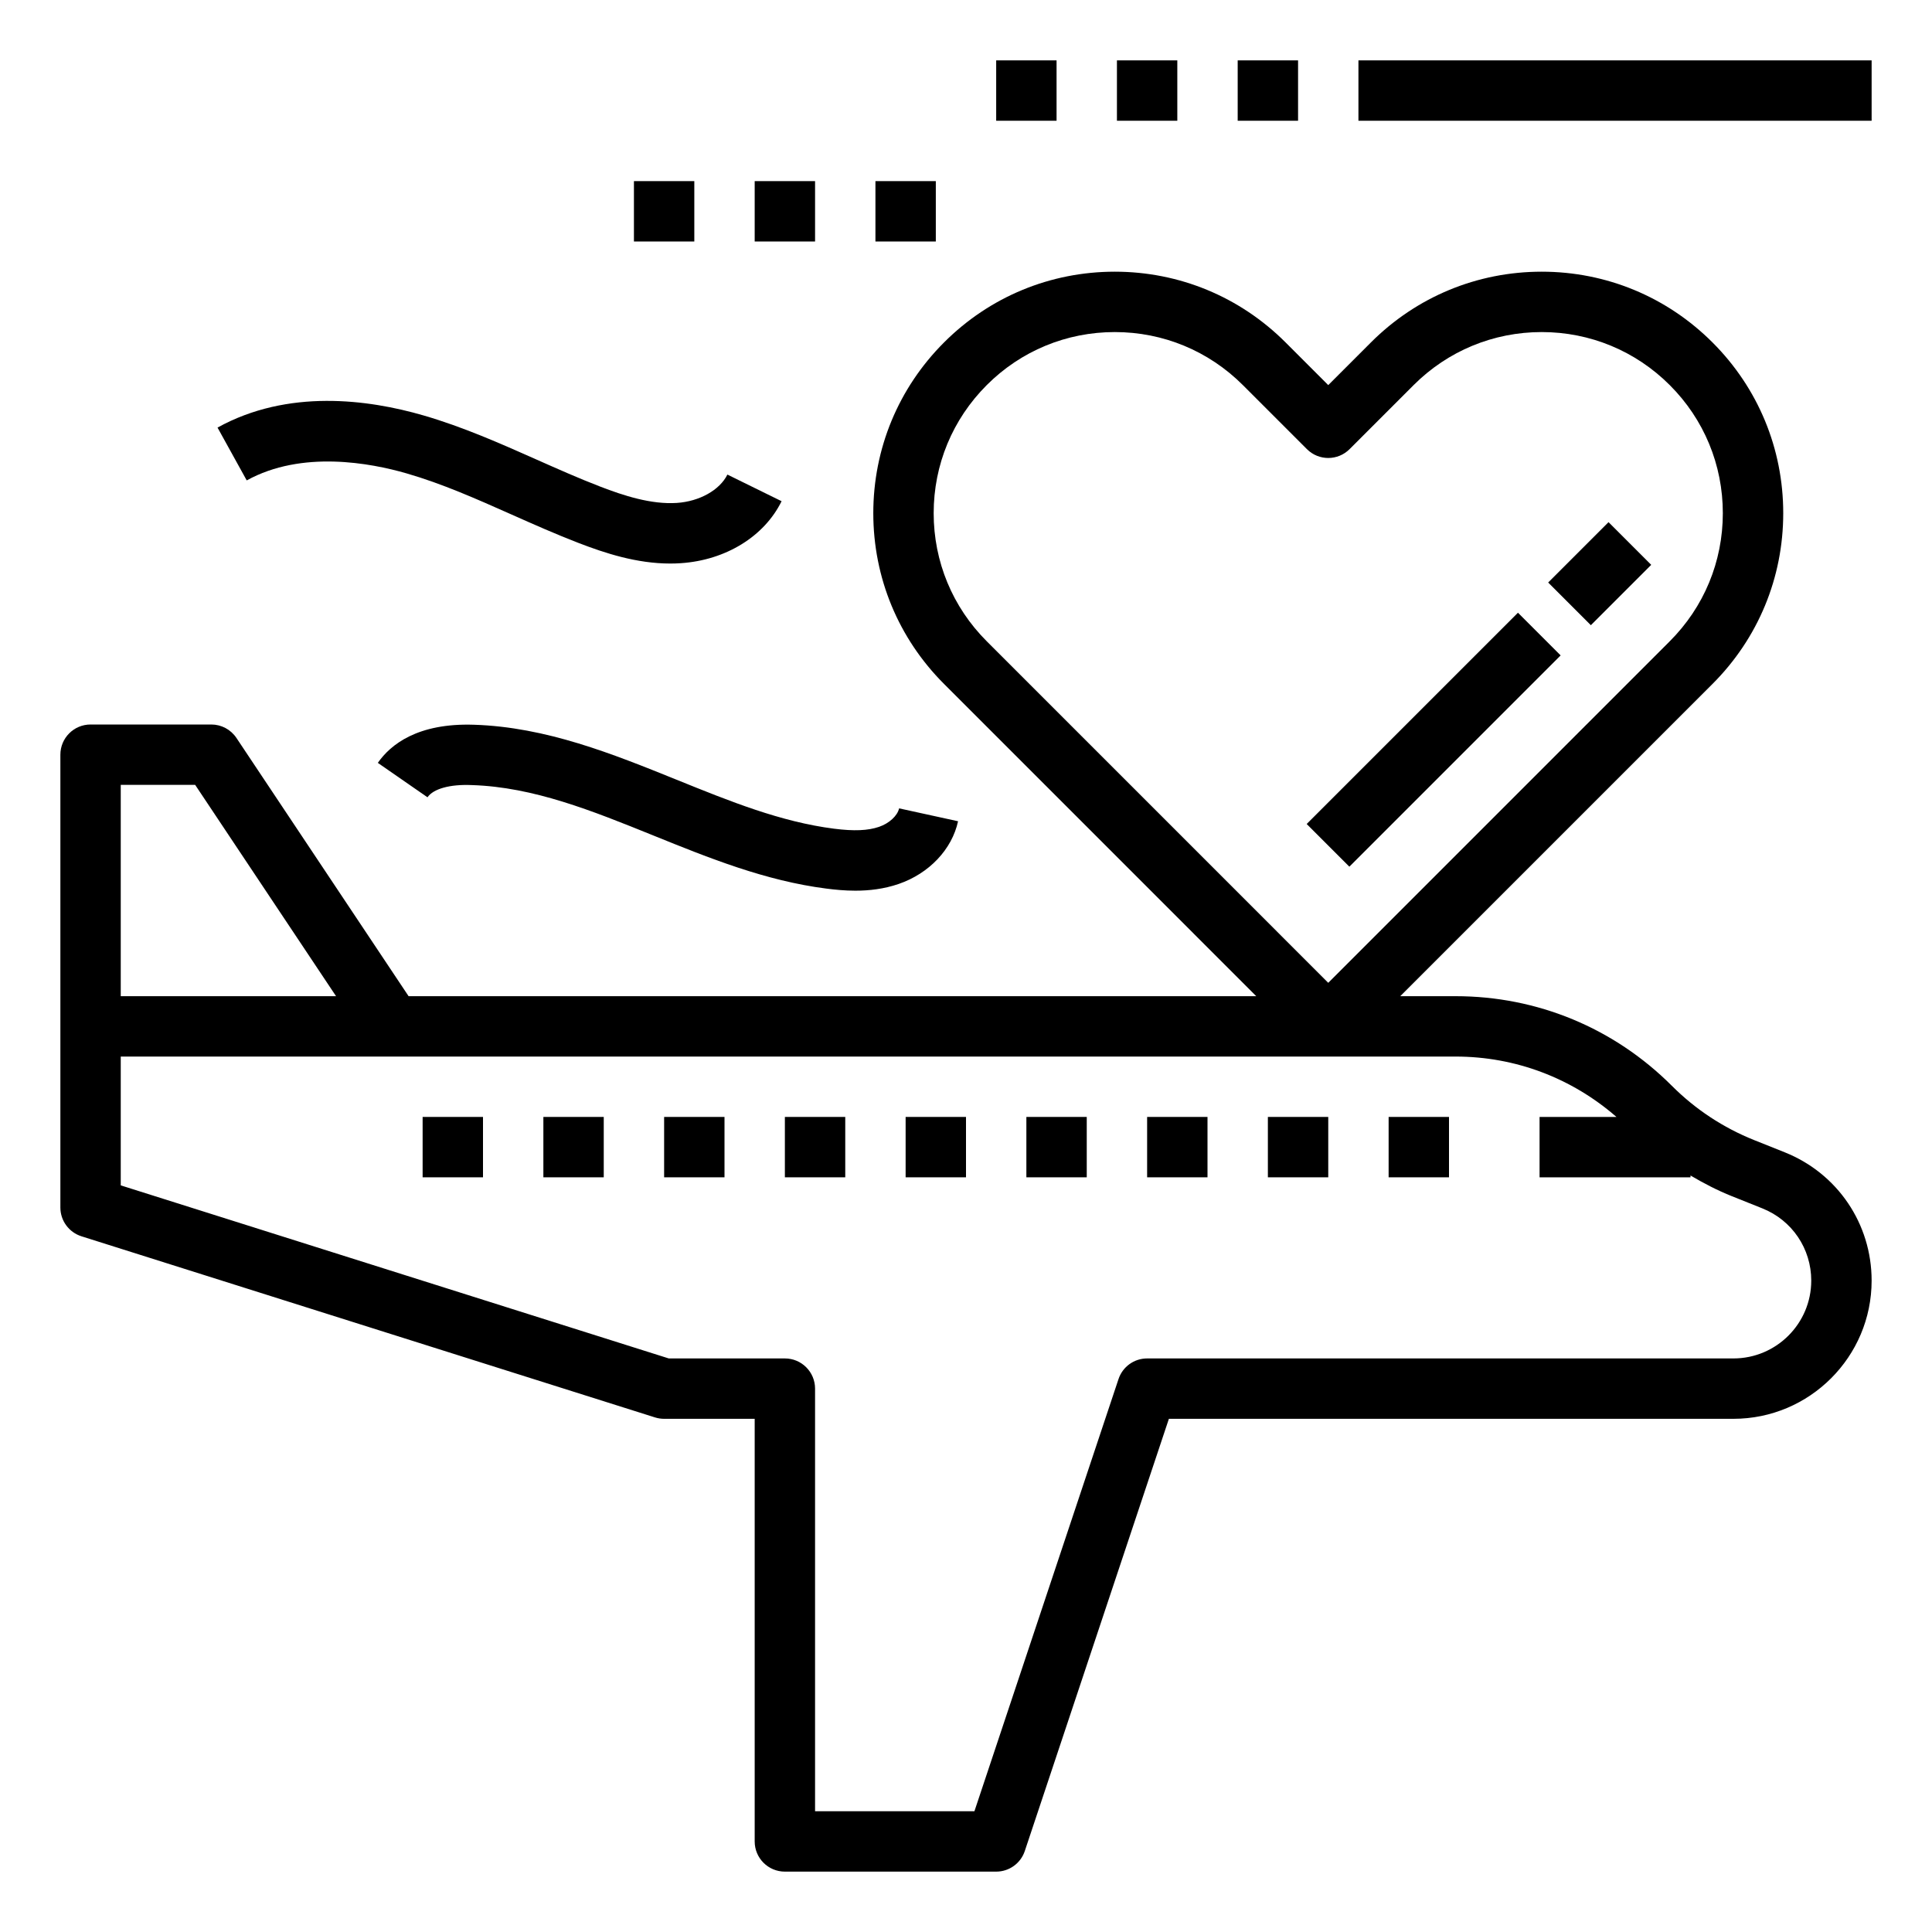 <?xml version="1.0" encoding="iso-8859-1"?>
<!-- Generator: Adobe Illustrator 20.0.0, SVG Export Plug-In . SVG Version: 6.00 Build 0)  -->
<svg version="1.1" id="Layer_1_1_" xmlns="http://www.w3.org/2000/svg" xmlns:xlink="http://www.w3.org/1999/xlink" x="0px" y="0px"
	 viewBox="0 0 64 64" style="enable-background:new 0 0 64 64;" xml:space="preserve">
<path d="M59.122,38.172l-1.011-0.404c-1.028-0.412-1.946-1.017-2.729-1.8C53.468,34.054,50.924,33,48.218,33h-1.833l10.343-10.343
	c1.512-1.511,2.344-3.52,2.344-5.657s-0.832-4.146-2.344-5.657C55.217,9.832,53.208,9,51.071,9s-4.146,0.832-5.657,2.343L44,12.757
	l-1.414-1.414C41.074,9.832,39.065,9,36.929,9s-4.146,0.832-5.656,2.343c-1.512,1.511-2.344,3.52-2.344,5.657
	s0.832,4.146,2.344,5.657L41.615,33h-28.08l-5.703-8.555C7.646,24.167,7.334,24,7,24H3c-0.553,0-1,0.448-1,1v15
	c0,0.437,0.283,0.822,0.699,0.954l19,6C21.796,46.984,21.897,47,22,47h3v14c0,0.552,0.447,1,1,1h7c0.431,0,0.812-0.275,0.948-0.684
	L38.721,47h18.701C59.946,47,62,44.946,62,42.422C62,40.539,60.87,38.871,59.122,38.172z M30.929,17
	c0-1.603,0.624-3.109,1.758-4.243C33.819,11.624,35.326,11,36.929,11s3.109,0.624,4.243,1.757l2.121,2.121
	c0.391,0.391,1.023,0.391,1.414,0l2.121-2.121C47.962,11.624,49.469,11,51.071,11s3.109,0.624,4.242,1.757
	c1.134,1.133,1.758,2.64,1.758,4.243s-0.624,3.109-1.758,4.243L44,32.557L32.687,21.243C31.553,20.109,30.929,18.603,30.929,17z
	 M6.465,26l4.667,7H4v-7H6.465z M57.422,45H38c-0.431,0-0.812,0.275-0.948,0.684L32.279,60H27V46c0-0.552-0.447-1-1-1h-3.846
	L4,39.267V35h9h35.218c1.981,0,3.849,0.711,5.329,2H51v2h5v-0.06c0.439,0.258,0.891,0.494,1.369,0.685l1.011,0.404
	c0.984,0.393,1.62,1.333,1.62,2.393C60,43.844,58.844,45,57.422,45z"/>
<rect x="46" y="37" width="2" height="2"/>
<rect x="42" y="37" width="2" height="2"/>
<rect x="38" y="37" width="2" height="2"/>
<rect x="34" y="37" width="2" height="2"/>
<rect x="30" y="37" width="2" height="2"/>
<rect x="26" y="37" width="2" height="2"/>
<rect x="22" y="37" width="2" height="2"/>
<rect x="18" y="37" width="2" height="2"/>
<rect x="14" y="37" width="2" height="2"/>
<path d="M17.763,15.219c-1.194-0.53-2.429-1.079-3.737-1.458c-1.822-0.529-4.485-0.888-6.82,0.403l0.967,1.75
	c1.827-1.008,4.103-0.578,5.297-0.232c1.178,0.341,2.297,0.838,3.482,1.365c0.73,0.325,1.462,0.649,2.207,0.937
	c0.889,0.343,1.933,0.684,3.043,0.684c0.117,0,0.235-0.004,0.354-0.012c1.483-0.099,2.762-0.885,3.335-2.053l-1.795-0.882
	c-0.252,0.512-0.924,0.889-1.674,0.939c-0.851,0.056-1.765-0.242-2.542-0.542C19.164,15.842,18.464,15.53,17.763,15.219z"/>
<path d="M15.699,24.008c-1.86-0.061-2.76,0.653-3.183,1.263l1.645,1.14c0.194-0.281,0.743-0.437,1.474-0.404
	c2.041,0.065,3.978,0.848,6.026,1.677c1.816,0.735,3.695,1.495,5.715,1.752c0.287,0.037,0.612,0.069,0.96,0.069
	c0.455,0,0.947-0.055,1.437-0.224c1.008-0.348,1.761-1.144,1.964-2.076l-1.953-0.427c-0.054,0.244-0.326,0.496-0.664,0.612
	c-0.368,0.126-0.826,0.146-1.489,0.062c-1.764-0.225-3.441-0.903-5.219-1.623C20.29,24.972,18.096,24.084,15.699,24.008z"/>
<rect x="45" y="2" width="17" height="2"/>
<rect x="41" y="2" width="2" height="2"/>
<rect x="37" y="2" width="2" height="2"/>
<rect x="33" y="2" width="2" height="2"/>
<rect x="29" y="6" width="2" height="2"/>
<rect x="25" y="6" width="2" height="2"/>
<rect x="21" y="6" width="2" height="2"/>
<rect x="42.55" y="23.5" transform="matrix(0.707 -0.707 0.707 0.707 -3.412 40.764)" width="9.899" height="2"/>
<rect x="51.586" y="18" transform="matrix(0.707 -0.707 0.707 0.707 2.088 43.042)" width="2.828" height="2"/>
</svg>
